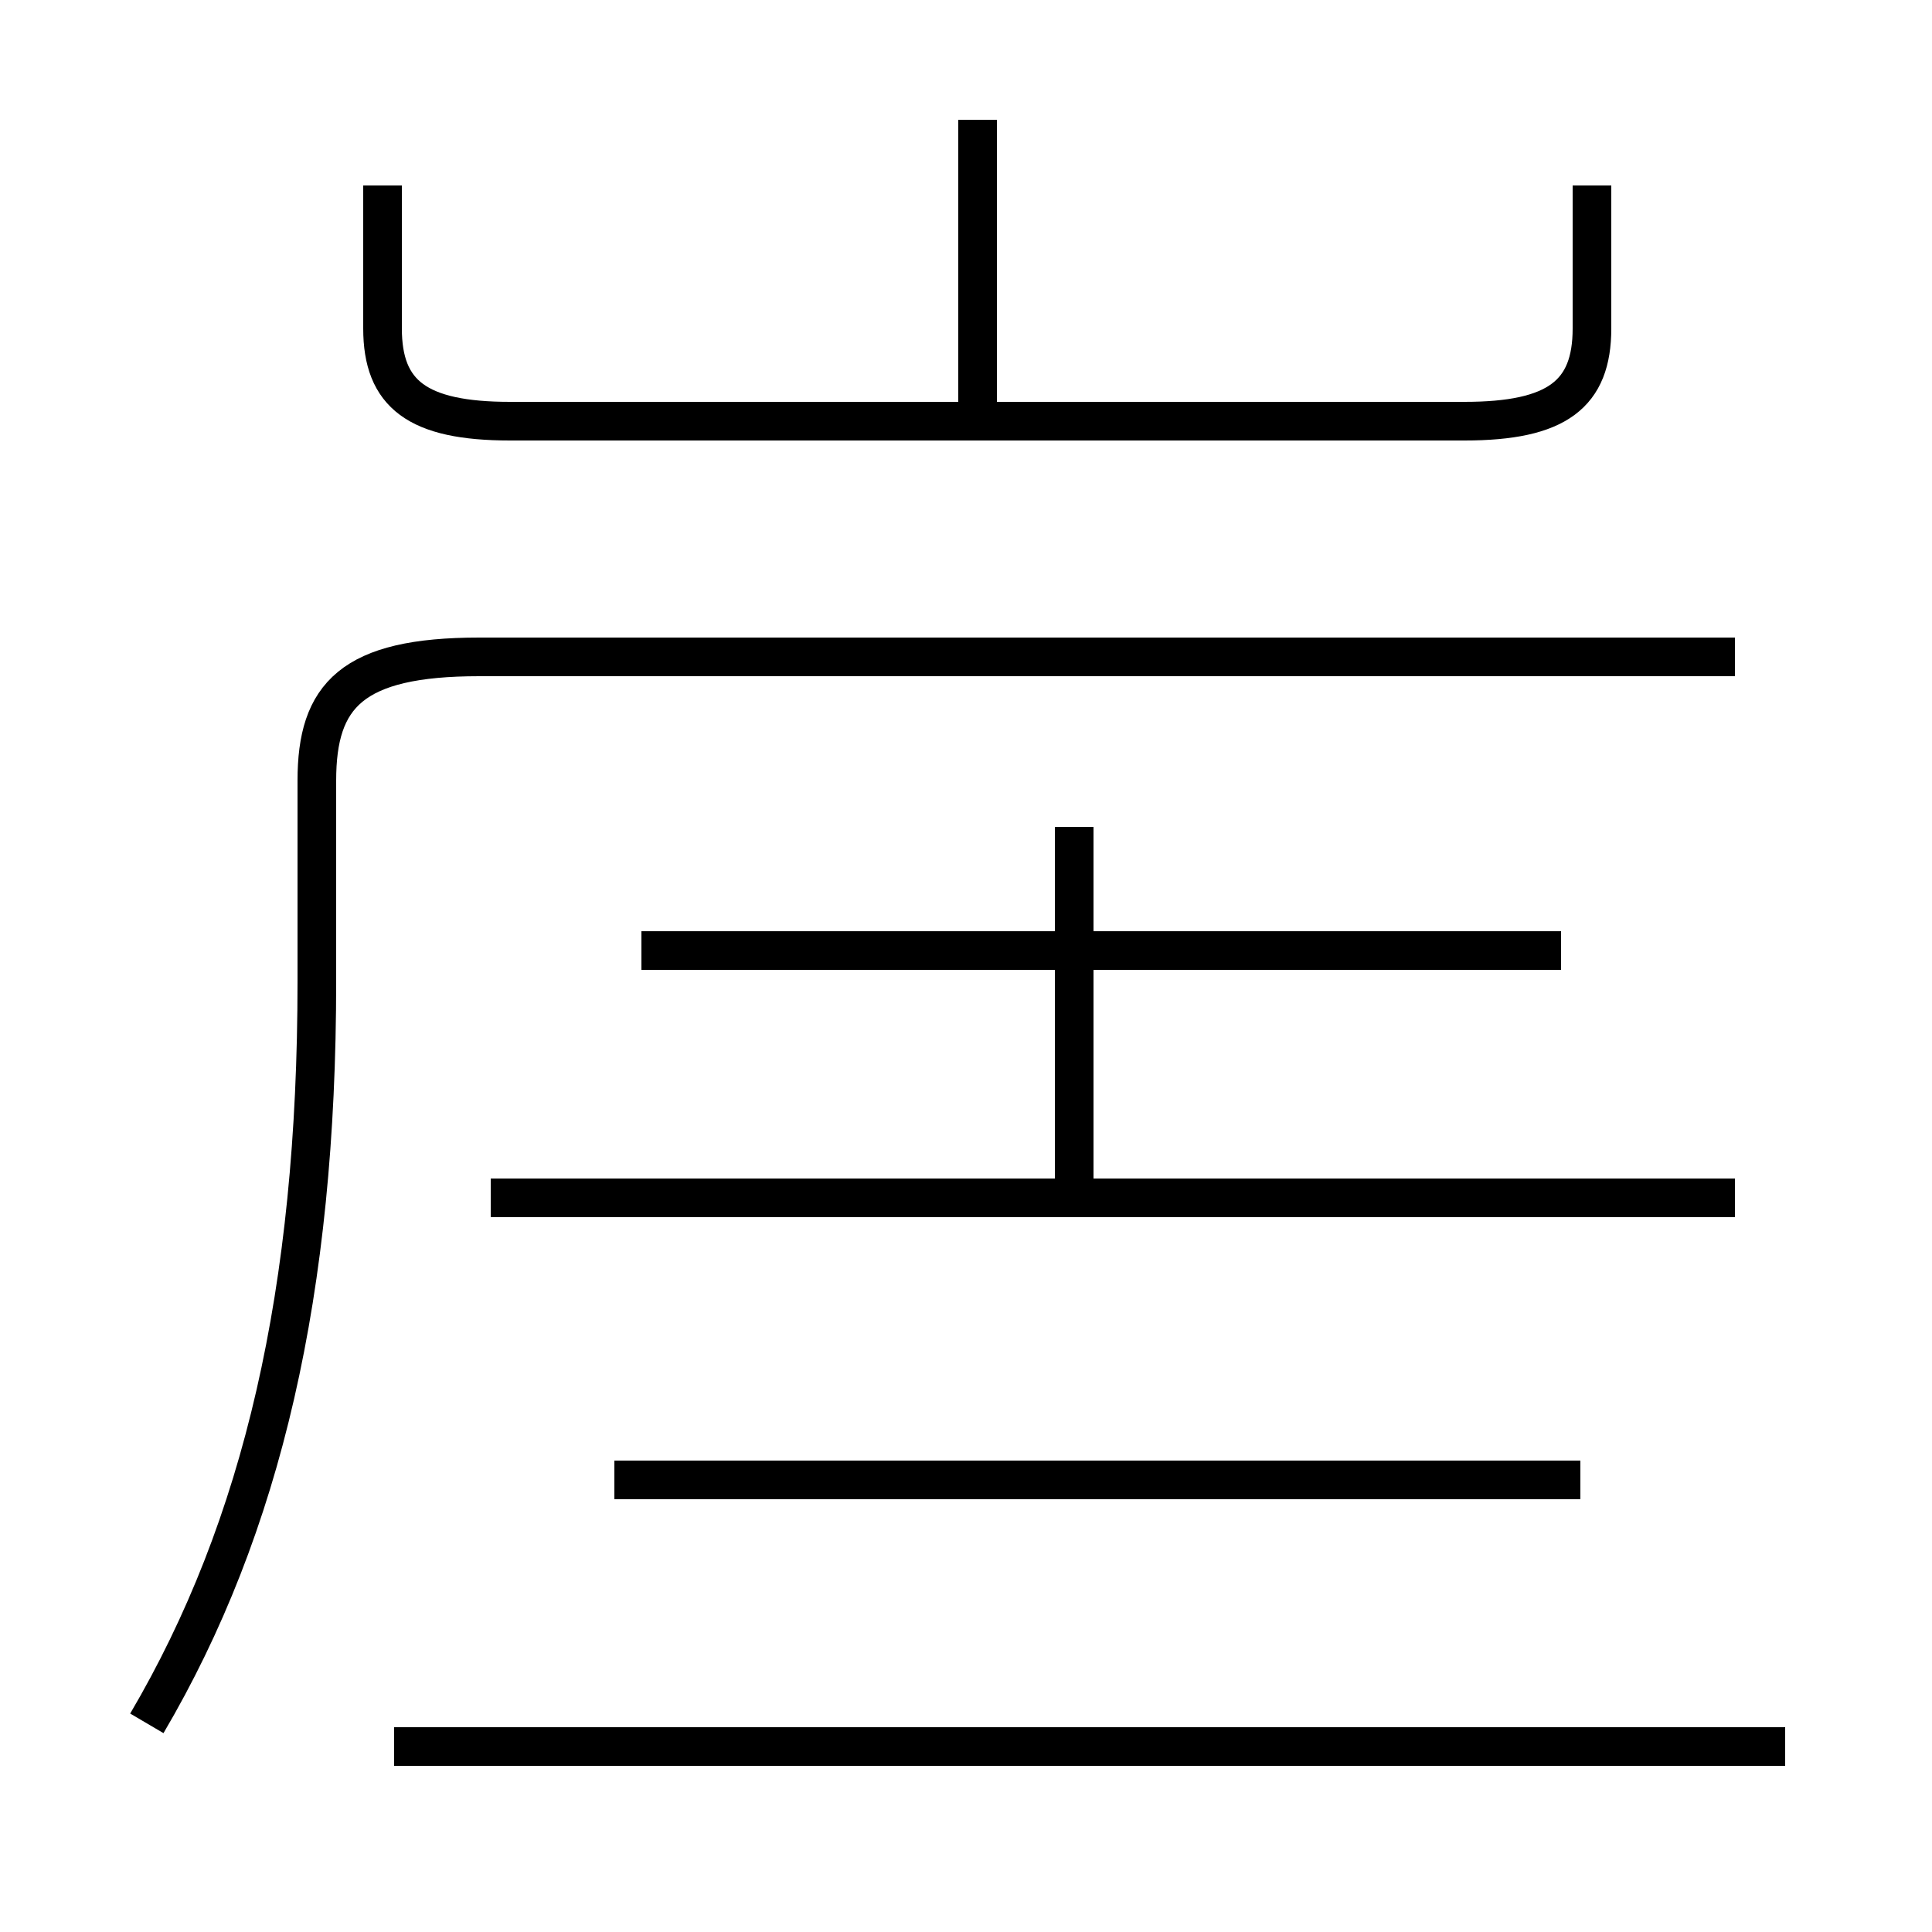 <?xml version='1.0' encoding='utf8'?>
<svg viewBox="0.0 -44.0 50.0 50.0" version="1.1" xmlns="http://www.w3.org/2000/svg">
<rect x="0.0" y="-44.0" width="50.0" height="50.0" fill="#808080" stroke="none"/>
<rect x="-1000" y="-1000" width="2000" height="2000" stroke="white" fill="white"/>
<g style="fill:none; stroke:#000000;  stroke-width:1">
<path d="M 25.3 33.4 L 25.3 40.9 M 9.9 39.2 L 9.9 35.5 C 9.9 33.8 10.8 33.1 13.2 33.1 L 37.9 33.1 C 40.3 33.1 41.2 33.8 41.2 35.5 L 41.2 39.2 M 3.8 -0.6 C 6.8 4.5 8.2 10.6 8.2 18.6 L 8.2 23.8 C 8.2 26.0 9.1 27.0 12.4 27.0 L 44.9 27.0 M 40.4 19.4 L 16.6 19.4 M 44.9 13.0 L 12.7 13.0 M 27.8 12.8 L 27.8 22.6 M 40.9 5.7 L 15.9 5.7 M 46.2 -1.2 L 10.2 -1.2" transform="scale(1, -1)" />
</g>
</svg>